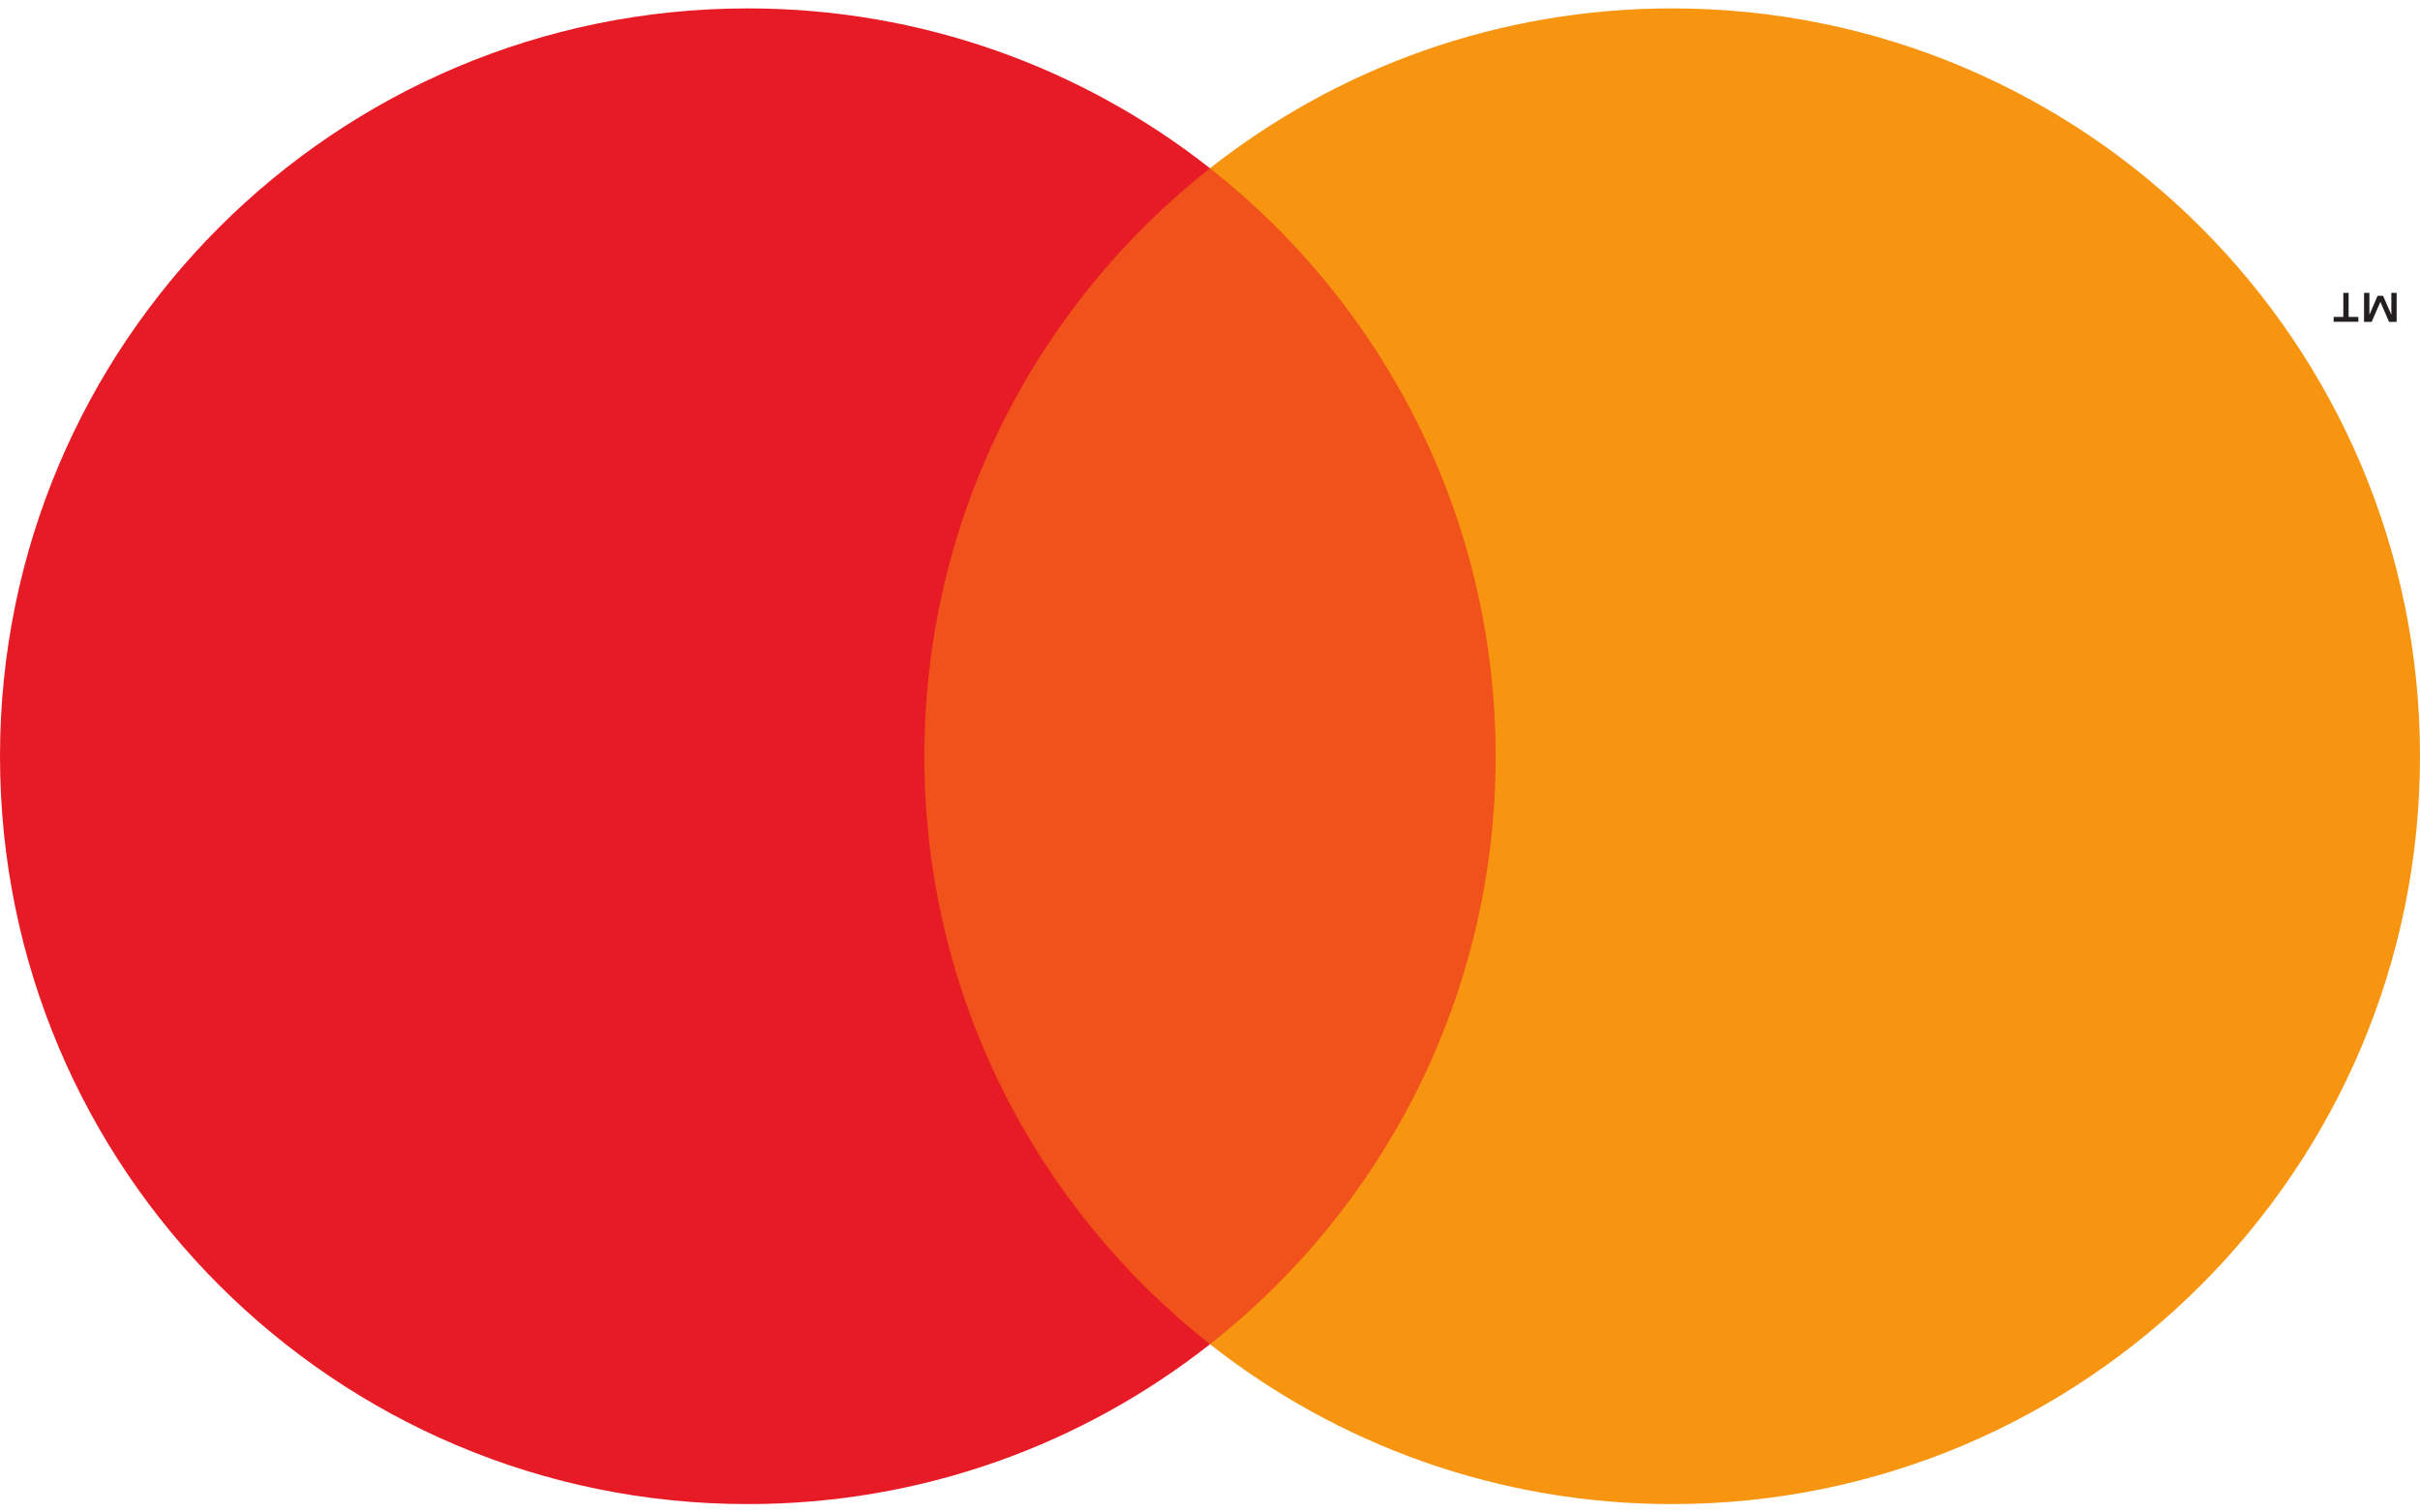 <?xml version="1.0" encoding="UTF-8"?> <svg xmlns="http://www.w3.org/2000/svg" width="32" height="20" viewBox="0 0 32 20" fill="none"><path d="M20.326 2.225H11.673V17.775H20.326V2.225Z" fill="#F1511B"></path><path d="M12.223 10C12.223 13.155 13.7 15.964 16 17.775C14.318 19.099 12.195 19.889 9.889 19.889C4.427 19.889 0 15.462 0 10C0 4.539 4.427 0.111 9.889 0.111C12.195 0.111 14.318 0.901 16 2.225C13.7 4.036 12.223 6.846 12.223 10Z" fill="#E71B25"></path><path d="M32 10C32 4.539 27.573 0.111 22.111 0.111C19.805 0.111 17.682 0.901 16 2.225C18.3 4.036 19.777 6.846 19.777 10C19.777 13.155 18.3 15.964 16 17.775C17.682 19.099 19.805 19.889 22.111 19.889C27.573 19.889 32 15.462 32 10Z" fill="#F79410"></path><path d="M31.691 3.872V4.256H31.591L31.476 3.992L31.361 4.256H31.26V3.872H31.331V4.162L31.439 3.912H31.512L31.621 4.162V3.872H31.691ZM31.056 3.872V4.191H31.185V4.255H30.858V4.191H30.986V3.872H31.056Z" fill="#231F20"></path></svg> 